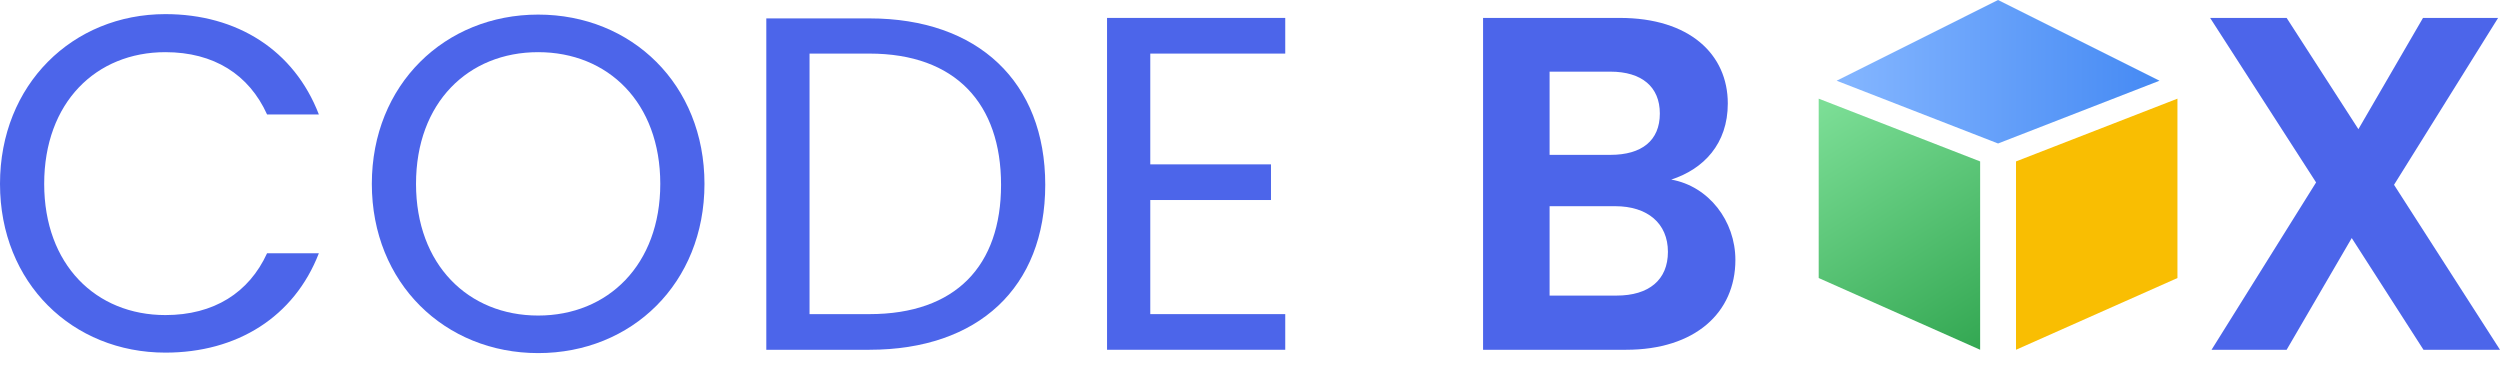 <svg width="142" height="21" viewBox="0 0 142 21" fill="none" xmlns="http://www.w3.org/2000/svg">
<path d="M0 10.443C0 16.087 4.13 20.029 9.393 20.029C13.469 20.029 16.708 18.004 18.111 14.386H15.169C14.143 16.627 12.146 17.896 9.393 17.896C5.452 17.896 2.51 15.034 2.51 10.443C2.51 5.825 5.452 2.963 9.393 2.963C12.146 2.963 14.143 4.232 15.169 6.5H18.111C16.708 2.855 13.469 0.802 9.393 0.802C4.13 0.802 0 4.799 0 10.443Z" fill="#4C65EA"/>
<path d="M40.014 10.443C40.014 4.799 35.884 0.829 30.567 0.829C25.276 0.829 21.12 4.799 21.12 10.443C21.12 16.087 25.276 20.056 30.567 20.056C35.884 20.056 40.014 16.087 40.014 10.443ZM23.63 10.443C23.63 5.825 26.599 2.963 30.567 2.963C34.534 2.963 37.504 5.825 37.504 10.443C37.504 15.034 34.534 17.923 30.567 17.923C26.599 17.923 23.63 15.034 23.63 10.443Z" fill="#4C65EA"/>
<path d="M49.383 1.045H43.526V19.867H49.383C55.564 19.867 59.37 16.33 59.37 10.497C59.37 4.664 55.564 1.045 49.383 1.045ZM45.982 17.842V3.044H49.383C54.296 3.044 56.86 5.906 56.86 10.497C56.86 15.088 54.296 17.842 49.383 17.842H45.982Z" fill="#4C65EA"/>
<path d="M73.002 1.018H62.88V19.867H73.002V17.842H65.336V11.361H72.192V9.336H65.336V3.044H73.002V1.018Z" fill="#4C65EA"/>
<path d="M94.738 14.305C94.738 15.898 93.658 16.789 91.823 16.789H88.017V11.712H91.742C93.577 11.712 94.738 12.684 94.738 14.305ZM94.279 6.446C94.279 7.985 93.253 8.796 91.472 8.796H88.017V4.07H91.472C93.253 4.07 94.279 4.934 94.279 6.446ZM98.57 14.764C98.57 12.549 97.059 10.578 94.927 10.2C96.762 9.606 98.139 8.174 98.139 5.879C98.139 3.071 95.952 1.018 92.011 1.018H84.238V19.867H92.362C96.276 19.867 98.57 17.761 98.57 14.764Z" fill="#4C65EA"/>
<path d="M137.654 19.867H142L135.981 10.497L141.892 1.018H137.627L133.957 7.337L129.881 1.018H125.535L131.554 10.362L125.616 19.867H129.881L133.579 13.521L137.654 19.867Z" fill="#4C65EA"/>
<path d="M113.49 0L104.321 4.585L113.49 8.15L122.66 4.585L113.49 0Z" fill="url(#paint0_linear_451_173)"/>
<path d="M112.472 9.169L103.302 5.604V15.792L112.472 19.867V9.169Z" fill="url(#paint1_linear_451_173)"/>
<path d="M114.509 9.169L123.679 5.604V15.792L114.509 19.867V9.169Z" fill="url(#paint2_linear_451_173)"/>
<defs>
<linearGradient id="paint0_linear_451_173" x1="104.831" y1="4.585" x2="122.15" y2="4.585" gradientUnits="userSpaceOnUse">
<stop stop-color="#83B5FF"/>
<stop offset="1" stop-color="#478BF4"/>
</linearGradient>
<linearGradient id="paint1_linear_451_173" x1="103.302" y1="6.113" x2="111.962" y2="19.867" gradientUnits="userSpaceOnUse">
<stop stop-color="#7CDE96"/>
<stop offset="1" stop-color="#34A853"/>
</linearGradient>
<linearGradient id="paint2_linear_451_173" x1="119.094" y1="5.604" x2="119.094" y2="19.867" gradientUnits="userSpaceOnUse">
<stop stop-color="#F9BE02"/>
<stop offset="1" stop-color="#F9BE02"/>
</linearGradient>
</defs>
</svg>
